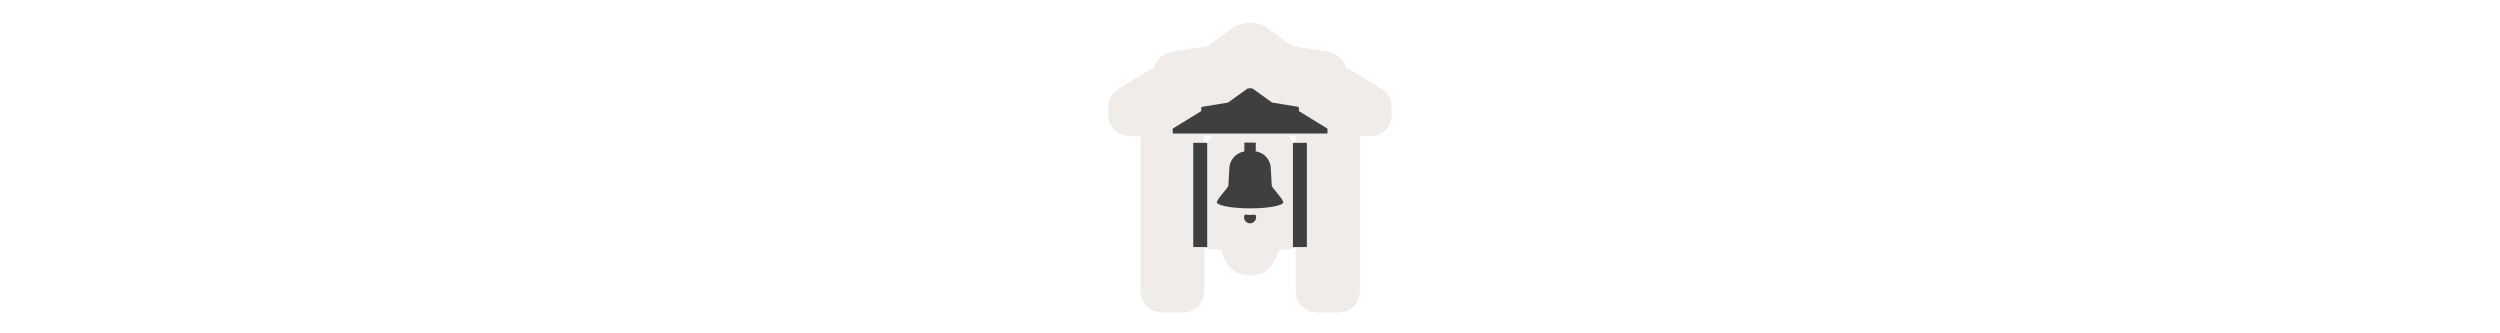 <svg width="300" height="40" viewBox="0 0 300 40" fill="none" xmlns="http://www.w3.org/2000/svg" xmlns:xlink="http://www.w3.org/1999/xlink">

<g transform="translate(130, 0) scale(2.5 2.5) "> 

<path opacity="0.8" d="M8 1.097C7.821 1.097 7.672 1.118 7.501 1.172C7.402 1.204 7.308 1.251 7.223 1.311L5.946 2.217L4.308 2.475C4.276 2.479 4.245 2.486 4.214 2.493C4.029 2.54 3.713 2.648 3.496 3.005C3.278 3.363 3.34 3.731 3.34 3.588V3.258L1.683 4.272C1.534 4.364 1.412 4.491 1.327 4.643C1.242 4.796 1.197 4.967 1.198 5.141V5.516C1.198 5.786 1.305 6.045 1.496 6.236C1.687 6.426 1.945 6.534 2.215 6.534H2.751V13.979C2.751 14.249 2.858 14.508 3.049 14.698C3.24 14.889 3.499 14.996 3.769 14.997H4.786C5.056 14.996 5.315 14.889 5.506 14.698C5.697 14.508 5.804 14.249 5.804 13.979V11.887C5.873 11.902 5.932 11.929 6.006 11.944C6.169 11.975 6.434 11.971 6.624 11.994C6.751 12.679 7.278 13.229 8 13.229C8.72 13.229 9.243 12.681 9.373 11.999C9.563 11.977 9.827 11.981 9.99 11.95C10.065 11.936 10.126 11.909 10.196 11.893V13.979C10.196 14.249 10.303 14.508 10.494 14.698C10.685 14.889 10.944 14.996 11.214 14.997H12.258C12.528 14.996 12.787 14.889 12.978 14.698C13.168 14.508 13.276 14.249 13.276 13.979V6.534H13.785C14.055 6.534 14.313 6.426 14.504 6.236C14.695 6.045 14.802 5.786 14.802 5.516V5.141C14.803 4.967 14.758 4.796 14.673 4.643C14.588 4.491 14.466 4.364 14.317 4.272L12.66 3.258V3.588C12.66 3.731 12.722 3.363 12.504 3.005C12.287 2.648 11.971 2.54 11.786 2.493C11.755 2.485 11.723 2.479 11.691 2.475L10.032 2.217L8.783 1.316C8.697 1.254 8.601 1.205 8.499 1.172C8.328 1.118 8.179 1.097 8 1.097ZM5.804 6.534H6.181C5.999 6.714 5.92 6.922 5.804 7.15V6.534ZM9.835 6.534H10.196V7.14C10.083 6.916 10.01 6.712 9.835 6.534Z" fill="#EBE7E4"/>

</g>%n%n
<g transform="translate(139, 9) scale(0.688 0.688) "> 

<path fill-rule="nonzero" fill="rgb(24.706%, 24.706%, 24.706%)" fill-opacity="1" d="M 21.789 22.227 C 21.789 22.707 19.473 23.262 16 23.262 C 12.527 23.262 10.211 22.676 10.211 22.227 C 10.211 21.598 12.219 19.688 12.219 19.266 C 12.219 18.793 12.375 16.914 12.375 16.438 C 12.375 14.883 13.445 13.598 15.004 13.328 C 15.004 13.312 15.004 13.293 15.004 13.281 C 15.004 13.176 15.004 11.789 15.004 11.789 L 16.996 11.789 C 16.996 11.789 16.996 13.176 16.996 13.281 C 16.996 13.293 16.996 13.312 16.996 13.328 C 18.566 13.555 19.625 14.883 19.625 16.438 C 19.625 16.914 19.781 18.793 19.781 19.266 C 19.781 19.688 21.789 21.598 21.789 22.227 Z M 16 24.406 C 15.449 24.406 15.367 24.348 15.105 24.348 C 15 24.504 14.949 24.609 14.949 24.82 C 14.949 25.398 15.422 25.871 16 25.871 C 16.578 25.871 17.051 25.398 17.051 24.82 C 17.051 24.609 17 24.504 16.895 24.348 C 16.633 24.348 16.551 24.406 16 24.406 Z M 16 24.406 "/>
<path fill-rule="nonzero" fill="rgb(24.706%, 24.706%, 24.706%)" fill-opacity="1" d="M 24.516 6.297 L 24.516 5.738 C 24.516 5.664 24.516 5.594 24.234 5.523 L 19.832 4.805 L 16.449 2.367 C 16.227 2.297 15.773 2.297 15.551 2.367 L 12.152 4.812 L 7.766 5.523 C 7.484 5.594 7.484 5.664 7.484 5.738 L 7.484 6.297 L 2.496 9.359 L 2.527 10.215 L 29.5 10.215 L 29.504 9.359 Z M 24.516 6.297 "/>
<path fill-rule="nonzero" fill="rgb(24.706%, 24.706%, 24.706%)" fill-opacity="1" d="M 8.523 11.828 L 6.094 11.828 L 6.094 30.012 L 8.523 30.012 Z M 8.523 11.828 "/>
<path fill-rule="nonzero" fill="rgb(24.706%, 24.706%, 24.706%)" fill-opacity="1" d="M 25.906 11.828 L 23.477 11.828 L 23.477 30.012 L 25.906 30.012 Z M 25.906 11.828 "/>

</g>%n%n</svg>